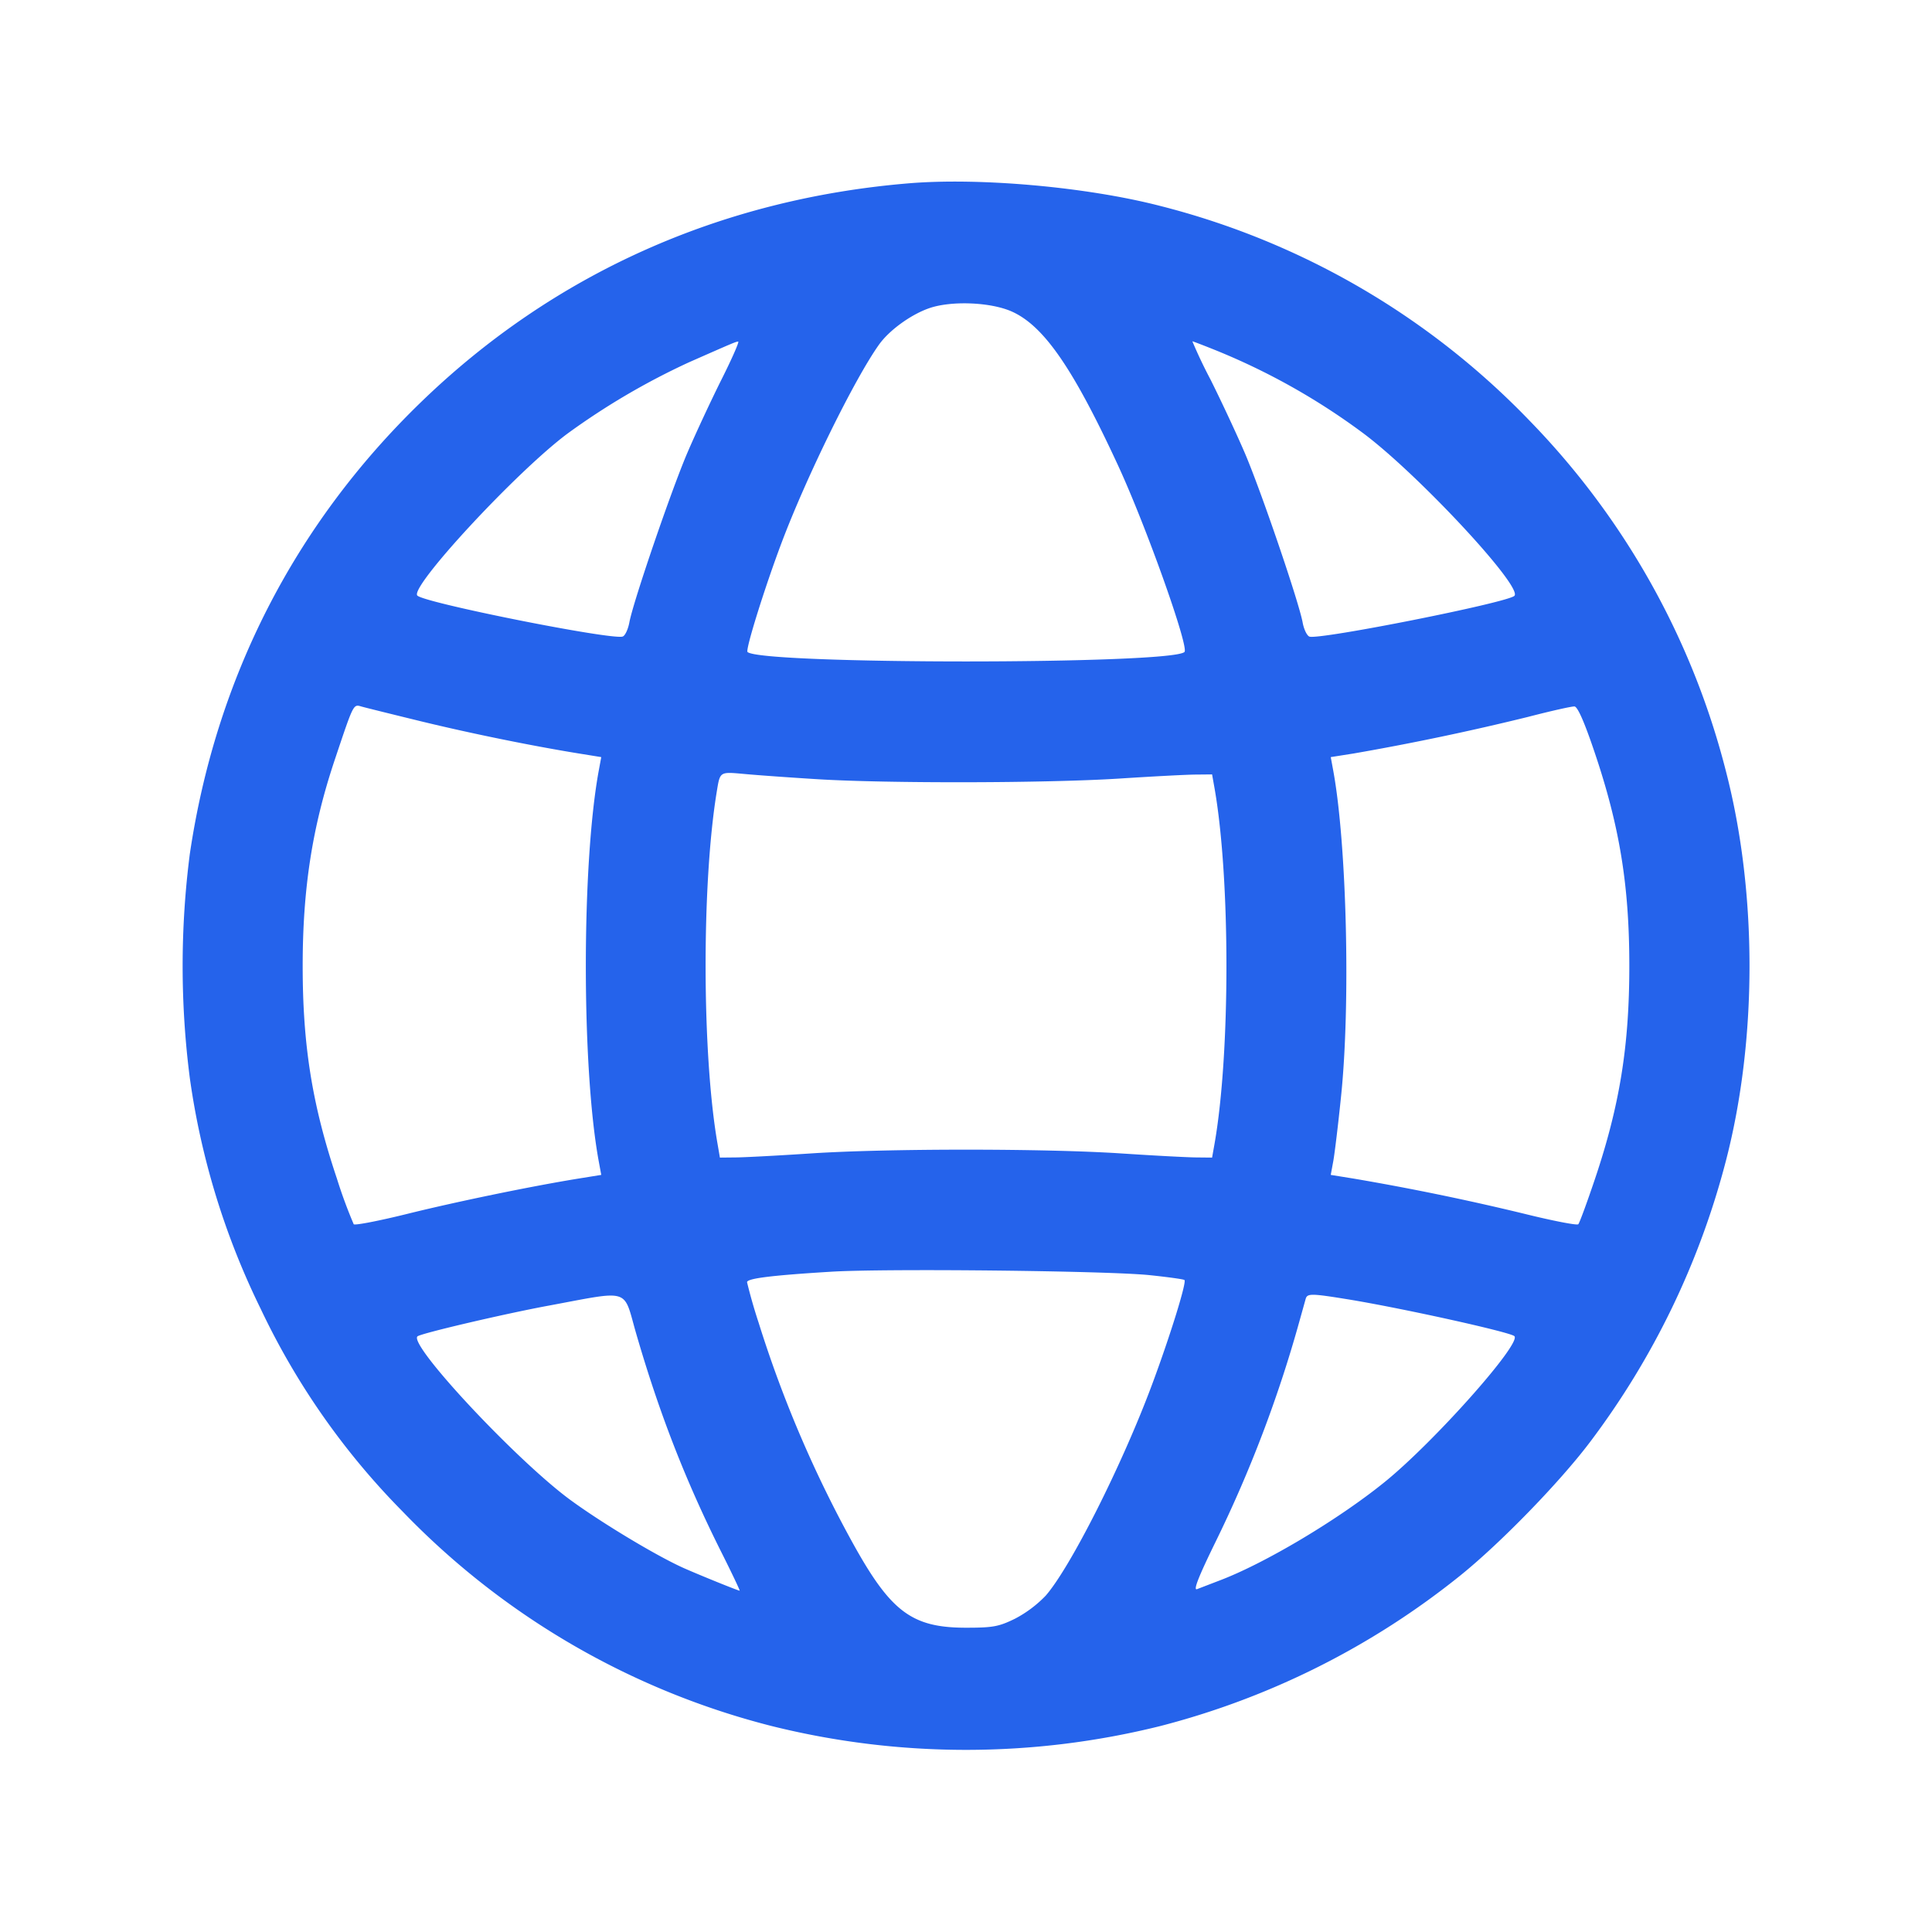 <svg fill="#2563eb" xmlns="http://www.w3.org/2000/svg" viewBox="0 0 24 24"><path d="M11.28 2.278C8.942 2.474 6.87 3.405 5.225 5c-1.568 1.52-2.544 3.429-2.867 5.608a10.9 10.9 0 0 0 0 2.784 9.467 9.467 0 0 0 .881 2.868A9.14 9.14 0 0 0 5 18.775a9.665 9.665 0 0 0 4.588 2.667 9.992 9.992 0 0 0 4.824 0 9.874 9.874 0 0 0 3.728-1.87c.5-.403 1.23-1.154 1.607-1.652a9.934 9.934 0 0 0 1.695-3.508c.388-1.503.388-3.321 0-4.824A9.646 9.646 0 0 0 19 5.225a9.665 9.665 0 0 0-4.588-2.667c-.91-.235-2.242-.355-3.132-.28m1.289 1.592c.398.178.761.704 1.319 1.91.348.752.885 2.26.826 2.319-.157.157-5.271.157-5.428 0-.028-.027.216-.808.424-1.359.309-.82.905-2.031 1.208-2.457.126-.178.391-.371.618-.452.274-.098.768-.079 1.033.039m-3.606.844c-.13.26-.321.67-.424.91-.2.467-.675 1.856-.721 2.109-.016.084-.052.163-.082.174-.126.048-2.451-.415-2.551-.508C5.08 7.3 6.42 5.854 7.05 5.386A8.843 8.843 0 0 1 8.56 4.5c.569-.251.578-.254.61-.257.017-.002-.076.21-.207.471m6.099-.379a8.274 8.274 0 0 1 1.858 1.036c.676.498 2.006 1.925 1.892 2.031-.092.086-2.43.55-2.546.506-.031-.012-.069-.091-.084-.175-.048-.26-.522-1.649-.72-2.109-.103-.24-.295-.65-.425-.91a5.924 5.924 0 0 1-.225-.474c.007 0 .12.043.25.095M5.22 8.958c.62.151 1.379.306 1.964.401l.285.046-.031.168c-.214 1.163-.214 3.691 0 4.854l.031.168-.285.046c-.579.094-1.502.284-2.124.438-.351.087-.651.145-.666.129a6.018 6.018 0 0 1-.209-.568c-.306-.911-.425-1.65-.425-2.64 0-.96.119-1.727.398-2.56.237-.707.23-.693.333-.663.049.014.377.095.729.181m14.587.382c.313.925.433 1.661.433 2.66 0 .99-.119 1.729-.425 2.64-.1.297-.194.553-.209.568-.015.016-.315-.042-.666-.129a31.304 31.304 0 0 0-2.124-.438l-.285-.046.031-.168c.017-.092.061-.455.097-.807.119-1.143.071-3.133-.097-4.047l-.031-.168.285-.045a31.941 31.941 0 0 0 2.164-.454c.286-.074.547-.133.579-.13.039.003.124.196.248.564m-9.646.34c.87.053 2.835.049 3.738-.008.418-.027.85-.05.96-.05l.198-.002.032.18c.195 1.122.195 3.278 0 4.4l-.032.18-.198-.002c-.11-.001-.531-.023-.936-.05-.946-.062-2.9-.062-3.846 0-.405.027-.826.049-.936.05l-.198.002-.031-.18c-.192-1.111-.196-3.214-.009-4.36.043-.26.032-.253.349-.225.16.015.569.044.909.065m4.117 6.16c.23.024.426.051.436.061.029.028-.181.703-.403 1.299-.372.999-1.013 2.27-1.322 2.623a1.484 1.484 0 0 1-.38.285c-.202.099-.274.112-.609.112-.67 0-.933-.196-1.403-1.045a14.801 14.801 0 0 1-1.172-2.741 6.505 6.505 0 0 1-.145-.506c0-.047.305-.085 1.04-.13.668-.042 3.433-.012 3.958.042m-6.377.72c.287.991.615 1.835 1.062 2.726.131.261.232.474.225.474-.019 0-.462-.179-.681-.275-.335-.147-1.032-.566-1.427-.856-.67-.494-2.006-1.924-1.894-2.028.037-.036 1.071-.278 1.614-.379 1.047-.194.938-.228 1.101.338m8.839-.42c.674.11 2.017.407 2.072.458.094.088-1.002 1.32-1.612 1.813-.578.468-1.489 1.011-2.054 1.224l-.276.106c-.05.02.017-.152.23-.587a15.86 15.86 0 0 0 1.04-2.734l.081-.29c.021-.063.076-.062.519.01" fill-rule="evenodd"></path></svg>
